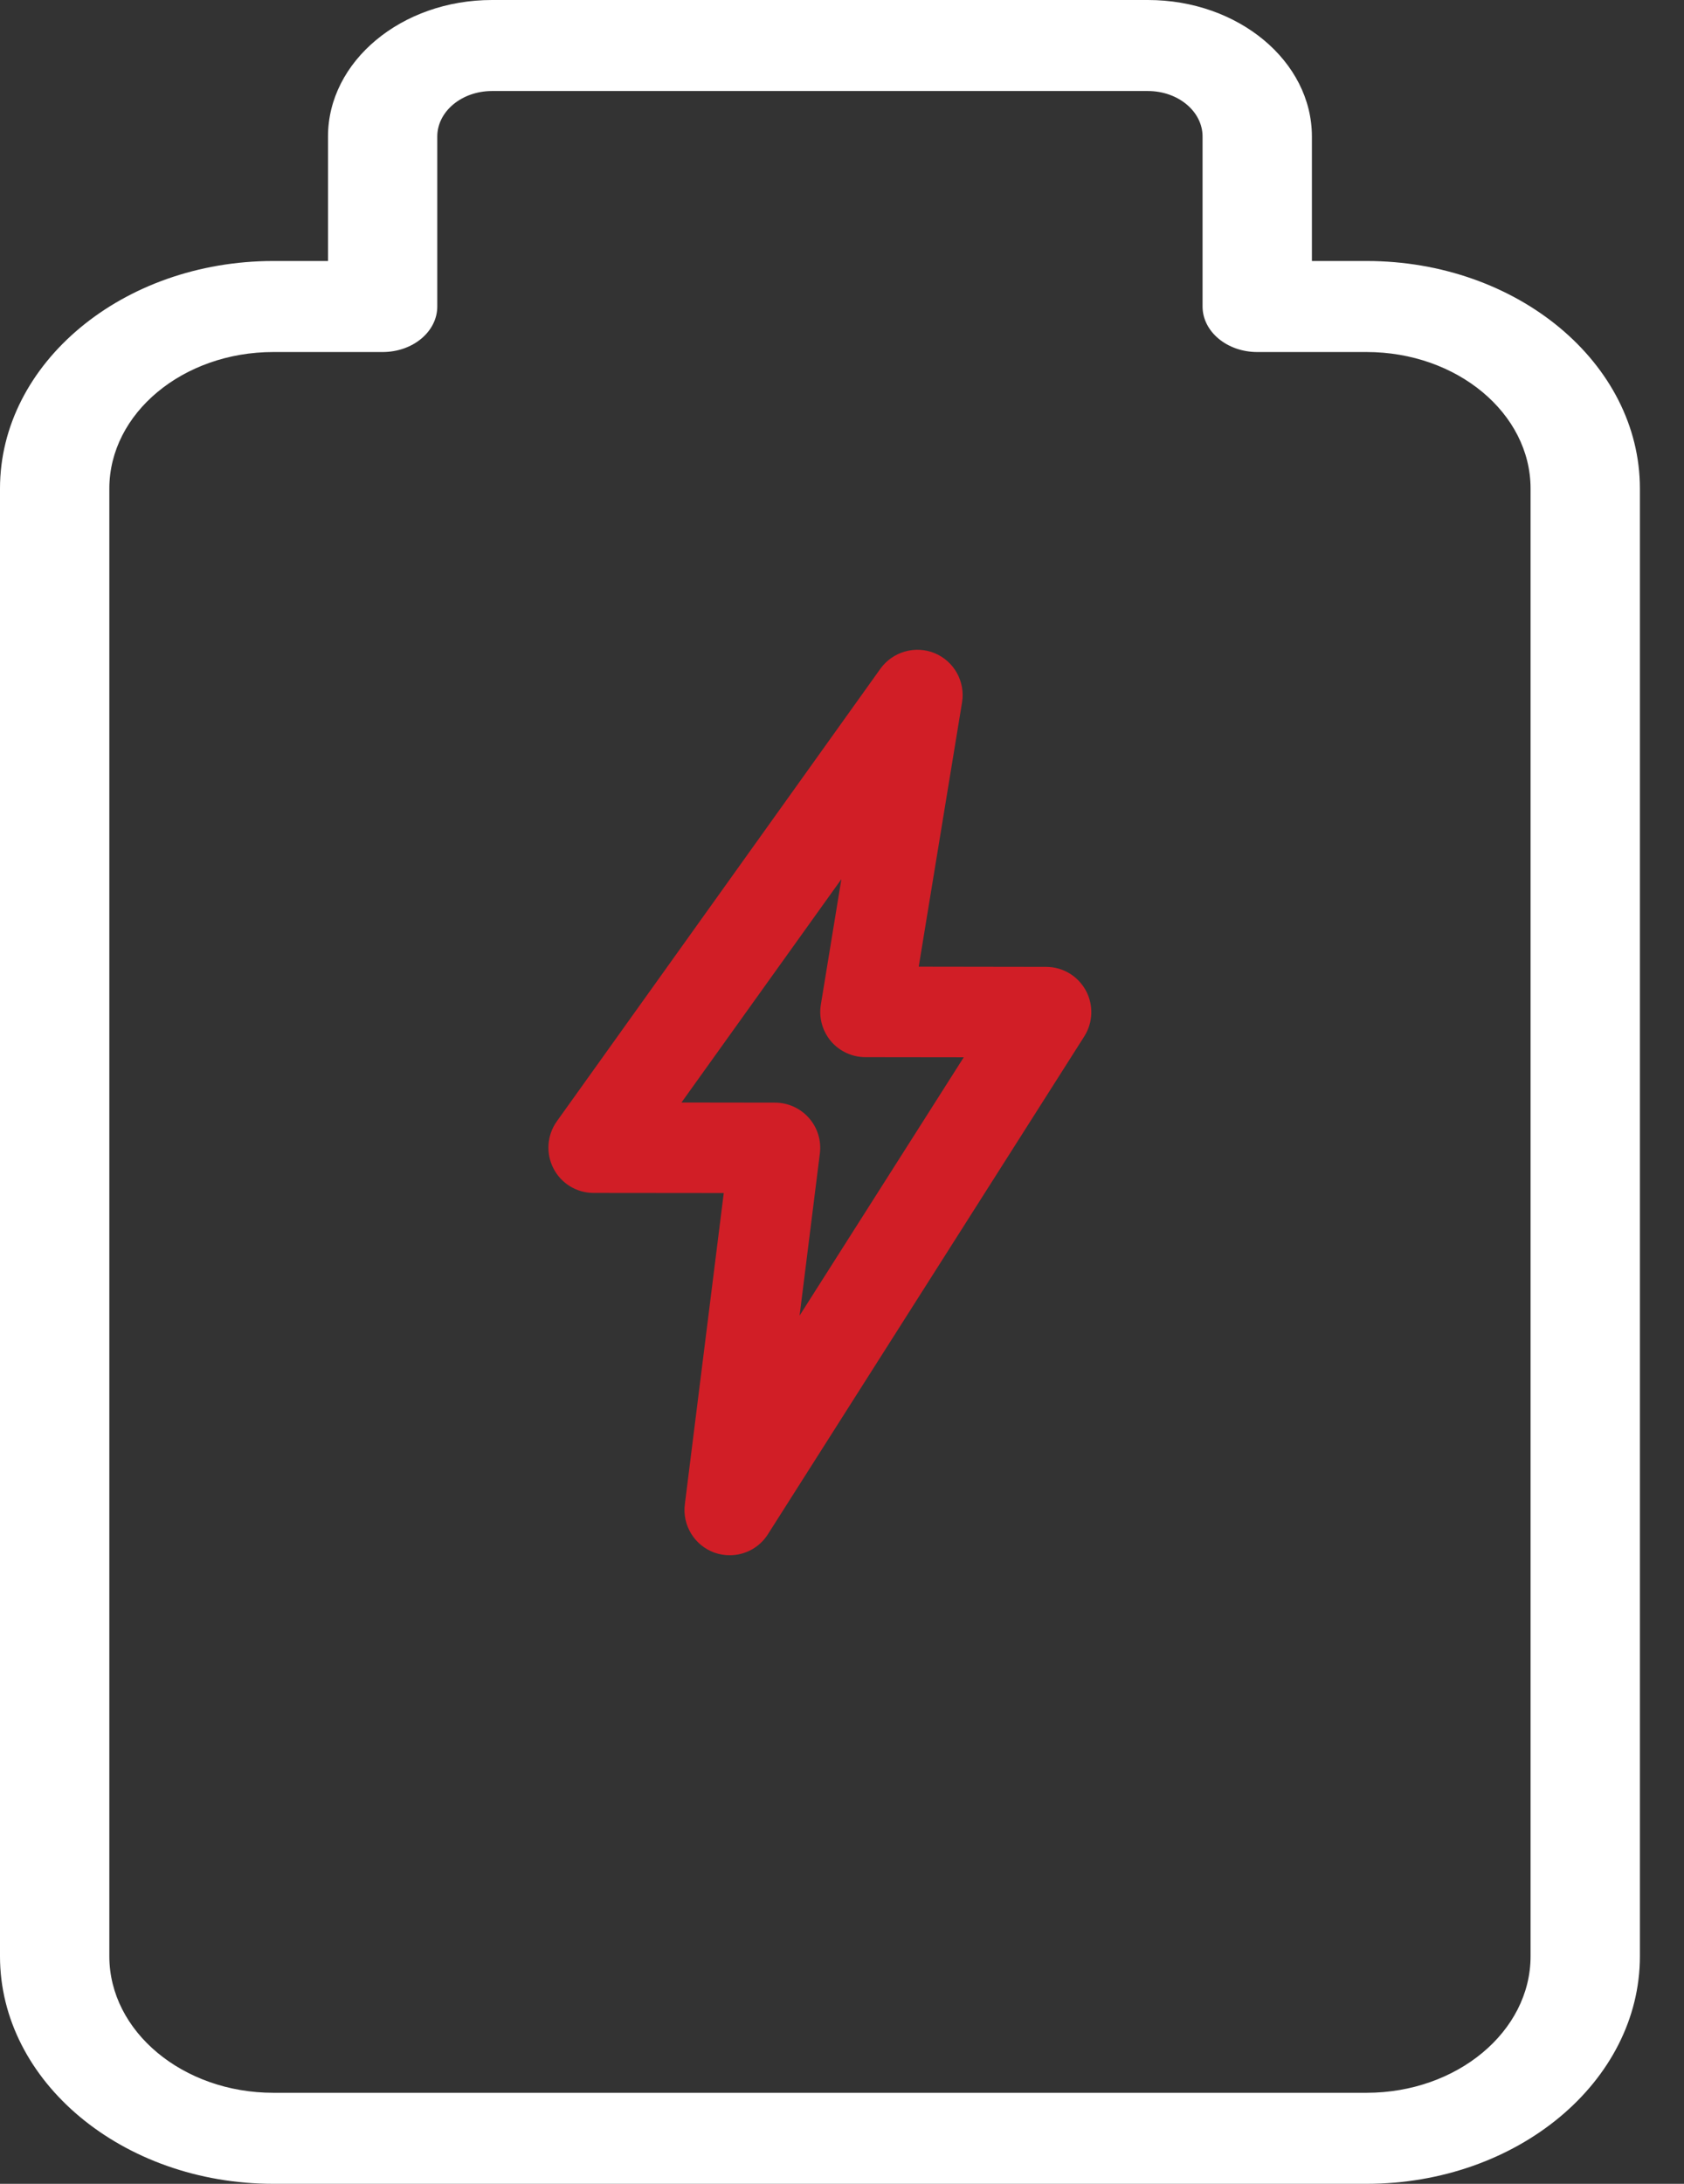 <svg width="27" height="35" viewBox="0 0 27 35" fill="none" xmlns="http://www.w3.org/2000/svg">
<rect x="0" y="0" width="27" height="35" fill="#333333" stroke="none"/>
<path d="M26.293 7.83L26.293 31.353C26.293 33.363 24.326 35 21.911 35L4.382 35C1.967 35 -7.15496e-08 33.363 -1.59424e-07 31.353L-1.59424e-07 7.83C-2.47299e-07 5.82 1.967 4.183 4.382 4.183L5.259 4.183L5.259 2.188C5.259 0.982 6.438 -2.81423e-07 7.888 -3.44787e-07L18.405 -8.04503e-07C19.855 -8.67867e-07 21.034 0.982 21.034 2.188L21.034 4.183L21.911 4.183C24.326 4.183 26.293 5.82 26.293 7.83ZM1.753 31.353C1.753 32.559 2.933 33.541 4.382 33.541L21.911 33.541C23.36 33.541 24.54 32.559 24.54 31.353L24.54 7.83C24.54 6.624 23.36 5.642 21.911 5.642L20.158 5.642C19.674 5.642 19.281 5.315 19.281 4.912L19.281 2.188C19.281 1.786 18.889 1.459 18.405 1.459L7.888 1.459C7.404 1.459 7.011 1.786 7.011 2.188L7.011 4.912C7.011 5.315 6.619 5.642 6.135 5.642L4.382 5.642C2.933 5.642 1.753 6.624 1.753 7.83L1.753 31.353Z" fill="white"/>
<path d="M11.7 24.926C11.617 24.926 11.534 24.912 11.454 24.884C11.135 24.768 10.938 24.447 10.98 24.111L11.604 19.121L9.517 19.119C9.244 19.119 8.996 18.966 8.873 18.725C8.749 18.483 8.77 18.193 8.928 17.971L14.117 10.716C14.315 10.443 14.675 10.341 14.985 10.468C15.297 10.597 15.479 10.924 15.425 11.256L14.73 15.493L16.773 15.496C17.039 15.496 17.281 15.641 17.409 15.874C17.535 16.106 17.526 16.387 17.384 16.611L12.311 24.591C12.176 24.804 11.942 24.926 11.7 24.926ZM10.926 17.67L12.427 17.672C12.634 17.672 12.832 17.762 12.969 17.917C13.107 18.072 13.171 18.28 13.145 18.487L12.82 21.085L15.452 16.945L13.875 16.943C13.663 16.943 13.46 16.849 13.323 16.688C13.186 16.525 13.126 16.31 13.161 16.101L13.49 14.09L10.926 17.67Z" fill="#D11E26"/>
</svg>
